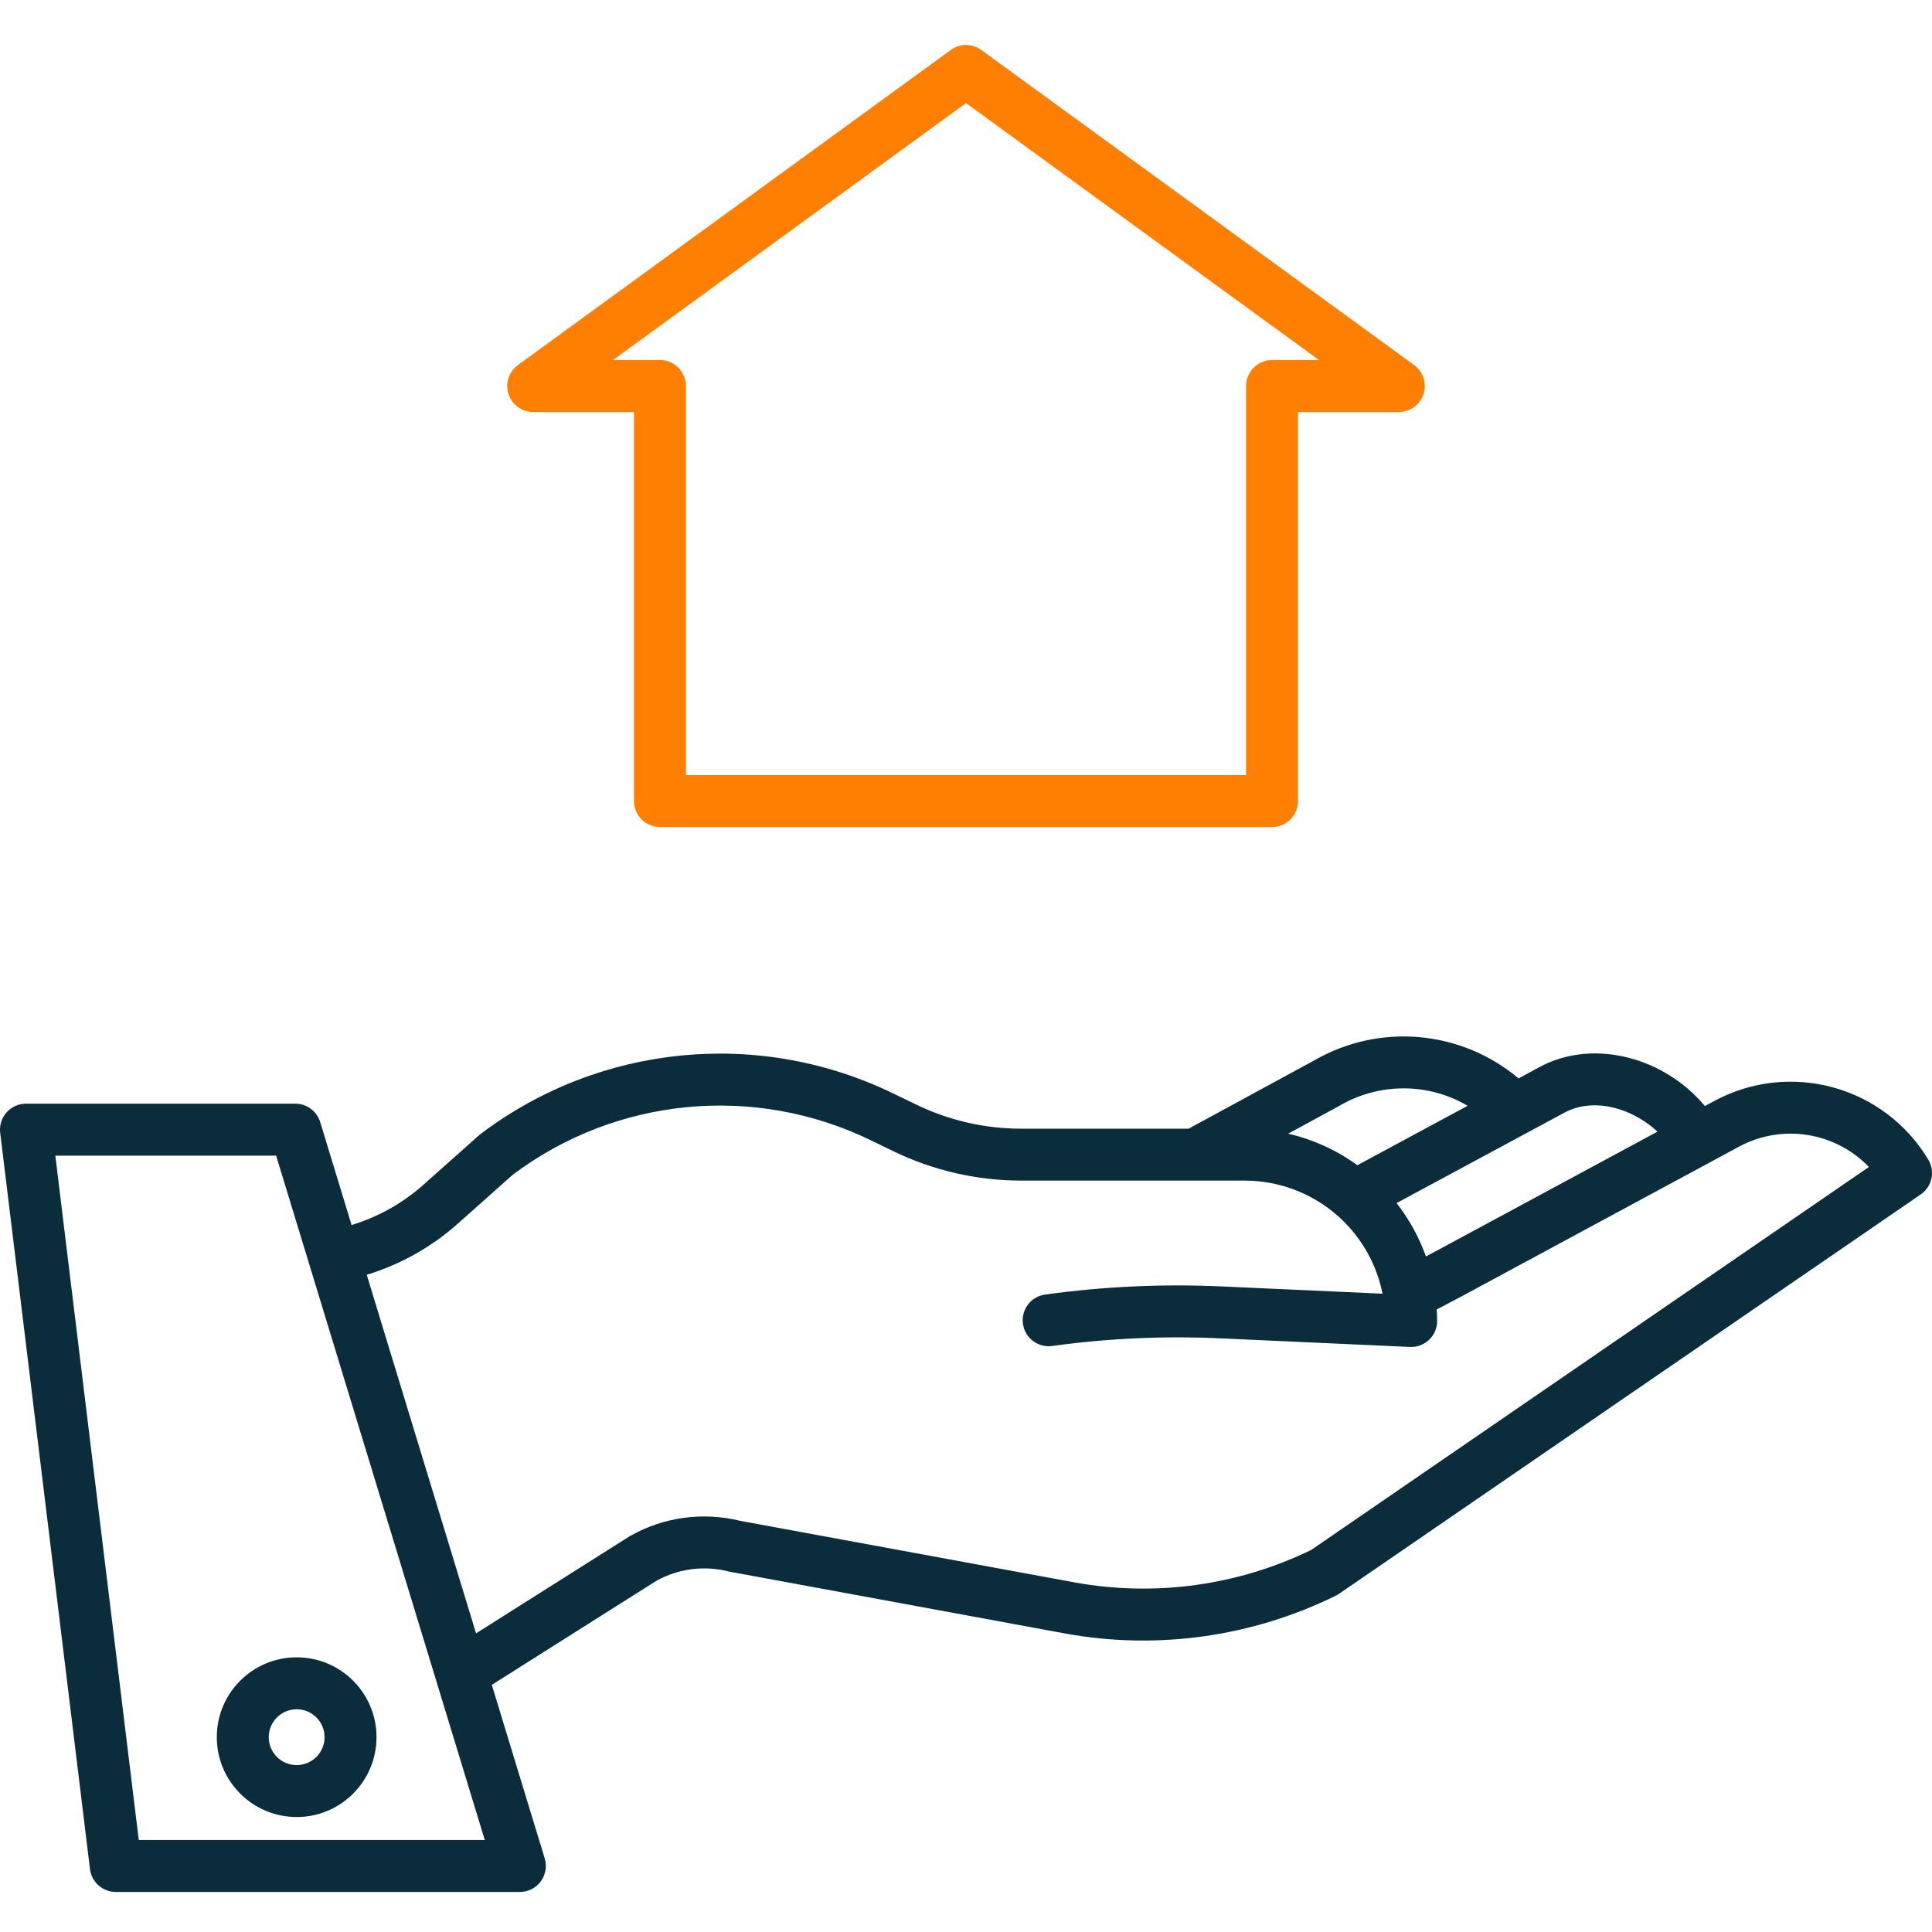 <svg width="52" height="52" viewBox="0 0 52 52" fill="none" xmlns="http://www.w3.org/2000/svg">
<g clip-path="url(#clip0_1560_12627)">
<path d="M0.176 29.942C0.043 30.091 -0.019 30.291 0.005 30.489L2.422 50.308C2.465 50.658 2.763 50.922 3.116 50.922H13.992C14.214 50.922 14.422 50.817 14.554 50.639C14.685 50.461 14.726 50.231 14.661 50.019L13.237 45.348L17.671 42.545C18.261 42.219 18.953 42.13 19.607 42.295C19.621 42.299 19.635 42.302 19.65 42.304L28.702 43.972C31.167 44.413 33.708 44.053 35.955 42.947C35.985 42.933 36.014 42.916 36.041 42.897L51.697 32.148C52.002 31.938 52.091 31.528 51.9 31.211C50.71 29.229 48.171 28.535 46.138 29.635L45.888 29.77C44.801 28.465 42.93 27.962 41.503 28.685C41.498 28.687 41.493 28.69 41.487 28.693L40.872 29.025C39.325 27.724 37.13 27.529 35.378 28.538L31.991 30.379H27.483C26.509 30.378 25.548 30.158 24.671 29.735L24.05 29.435C20.437 27.676 16.142 28.096 12.938 30.52C12.923 30.531 12.908 30.543 12.893 30.556L11.394 31.89C10.836 32.386 10.177 32.755 9.463 32.972L8.618 30.201C8.528 29.907 8.257 29.706 7.95 29.706H0.699C0.499 29.706 0.308 29.792 0.176 29.942ZM42.142 29.928C42.945 29.526 43.955 29.847 44.611 30.458L38.703 33.645L38.379 33.817C38.194 33.299 37.927 32.815 37.589 32.381L42.142 29.928ZM36.054 29.761L36.071 29.751C37.133 29.137 38.444 29.141 39.502 29.762L36.534 31.362C35.976 30.957 35.342 30.668 34.671 30.513L36.054 29.761ZM12.323 32.934L13.8 31.619C16.586 29.526 20.308 29.168 23.441 30.692L24.062 30.993C25.129 31.507 26.298 31.775 27.483 31.776H33.504C35.307 31.779 36.858 33.052 37.211 34.82L32.877 34.624C31.289 34.552 29.697 34.626 28.123 34.844C27.743 34.9 27.48 35.251 27.533 35.631C27.585 36.011 27.934 36.277 28.314 36.228C29.805 36.022 31.311 35.953 32.814 36.02L37.95 36.253C37.961 36.253 37.971 36.254 37.981 36.254C38.367 36.254 38.681 35.941 38.681 35.555C38.681 35.45 38.676 35.347 38.67 35.244L39.361 34.88L46.801 30.865C47.958 30.239 49.39 30.462 50.302 31.409L35.291 41.717C33.324 42.673 31.105 42.981 28.953 42.596L19.924 40.934C18.925 40.687 17.869 40.83 16.973 41.334C16.962 41.34 16.951 41.346 16.94 41.353L12.813 43.962L9.871 34.311C10.778 34.035 11.614 33.565 12.323 32.934ZM7.432 31.104L13.048 49.524H3.735L1.489 31.104H7.432Z" fill="#0A2C3B"/>
<path d="M7.984 48.906C9.171 48.906 10.133 47.944 10.134 46.757C10.134 45.57 9.172 44.607 7.985 44.607C6.798 44.607 5.835 45.57 5.835 46.757C5.837 47.943 6.798 48.904 7.984 48.906ZM7.984 46.005C8.399 46.005 8.735 46.341 8.736 46.756C8.736 47.171 8.4 47.507 7.985 47.508C7.57 47.508 7.233 47.172 7.233 46.757C7.234 46.342 7.57 46.006 7.984 46.005Z" fill="#0A2C3B"/>
<path d="M17.763 22.26H34.237C34.623 22.26 34.935 21.947 34.935 21.561V11.089H37.649C37.952 11.089 38.219 10.895 38.313 10.607C38.407 10.319 38.305 10.004 38.06 9.825L26.411 1.345C26.166 1.166 25.833 1.166 25.589 1.345L13.94 9.825C13.695 10.004 13.592 10.319 13.686 10.607C13.78 10.895 14.048 11.089 14.351 11.089H17.064V21.561C17.064 21.947 17.377 22.26 17.763 22.26ZM16.498 9.691L26 2.774L35.501 9.691H34.237C33.851 9.691 33.538 10.005 33.538 10.39V20.862H18.462V10.39C18.462 10.005 18.149 9.691 17.763 9.691H16.498Z" fill="#FF7F03"/>
</g>
<defs>
<clipPath id="clip0_1560_12627">
<rect width="52" height="52" fill="white"/>
</clipPath>
</defs>
</svg>
